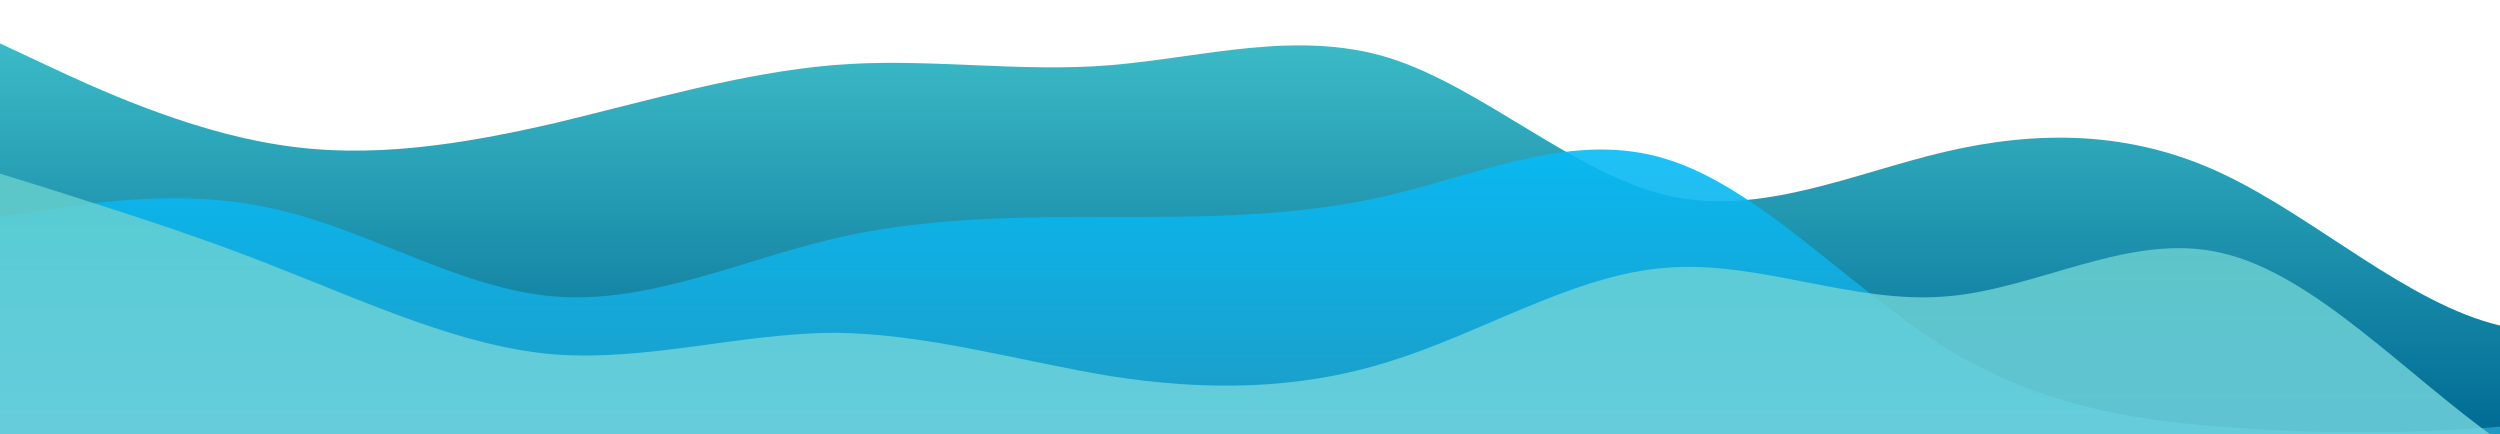 <?xml version="1.0" standalone="no"?>
<svg xmlns:xlink="http://www.w3.org/1999/xlink" id="wave" style="transform:rotate(180deg); transition: 0.3s" viewBox="0 0 1440 250" version="1.1" xmlns="http://www.w3.org/2000/svg"><defs><linearGradient id="sw-gradient-0" x1="0" x2="0" y1="1" y2="0"><stop stop-color="rgba(0, 106, 148, 1)" offset="0%"/><stop stop-color="rgba(62, 189, 200, 1)" offset="100%"/></linearGradient></defs><path style="transform:translate(0, 0px); opacity:1" fill="url(#sw-gradient-0)" d="M0,25L26.7,37.5C53.3,50,107,75,160,83.3C213.3,92,267,83,320,70.8C373.3,58,427,42,480,37.5C533.3,33,587,42,640,37.5C693.3,33,747,17,800,33.3C853.3,50,907,100,960,112.5C1013.3,125,1067,100,1120,87.5C1173.3,75,1227,75,1280,100C1333.3,125,1387,175,1440,187.5C1493.3,200,1547,175,1600,154.2C1653.3,133,1707,117,1760,104.2C1813.3,92,1867,83,1920,87.5C1973.3,92,2027,108,2080,108.3C2133.3,108,2187,92,2240,87.5C2293.3,83,2347,92,2400,83.3C2453.3,75,2507,50,2560,45.8C2613.3,42,2667,58,2720,83.3C2773.3,108,2827,142,2880,166.7C2933.3,192,2987,208,3040,183.3C3093.3,158,3147,92,3200,70.8C3253.3,50,3307,75,3360,79.2C3413.3,83,3467,67,3520,50C3573.3,33,3627,17,3680,41.7C3733.3,67,3787,133,3813,166.7L3840,200L3840,250L3813.3,250C3786.7,250,3733,250,3680,250C3626.7,250,3573,250,3520,250C3466.7,250,3413,250,3360,250C3306.7,250,3253,250,3200,250C3146.7,250,3093,250,3040,250C2986.7,250,2933,250,2880,250C2826.7,250,2773,250,2720,250C2666.7,250,2613,250,2560,250C2506.7,250,2453,250,2400,250C2346.7,250,2293,250,2240,250C2186.7,250,2133,250,2080,250C2026.7,250,1973,250,1920,250C1866.7,250,1813,250,1760,250C1706.7,250,1653,250,1600,250C1546.7,250,1493,250,1440,250C1386.7,250,1333,250,1280,250C1226.7,250,1173,250,1120,250C1066.7,250,1013,250,960,250C906.7,250,853,250,800,250C746.7,250,693,250,640,250C586.7,250,533,250,480,250C426.7,250,373,250,320,250C266.7,250,213,250,160,250C106.7,250,53,250,27,250L0,250Z"/><defs><linearGradient id="sw-gradient-1" x1="0" x2="0" y1="1" y2="0"><stop stop-color="rgba(41, 153, 188, 1)" offset="0%"/><stop stop-color="rgba(1, 191, 255, 1)" offset="100%"/></linearGradient></defs><path style="transform:translate(0, 50px); opacity:0.9" fill="url(#sw-gradient-1)" d="M0,75L26.7,70.8C53.3,67,107,58,160,70.8C213.3,83,267,117,320,120.8C373.3,125,427,100,480,87.5C533.3,75,587,75,640,75C693.3,75,747,75,800,62.5C853.3,50,907,25,960,41.7C1013.3,58,1067,117,1120,150C1173.3,183,1227,192,1280,195.8C1333.3,200,1387,200,1440,195.8C1493.3,192,1547,183,1600,150C1653.3,117,1707,58,1760,33.3C1813.3,8,1867,17,1920,16.7C1973.3,17,2027,8,2080,29.2C2133.3,50,2187,100,2240,125C2293.3,150,2347,150,2400,137.5C2453.3,125,2507,100,2560,95.8C2613.3,92,2667,108,2720,100C2773.3,92,2827,58,2880,41.7C2933.3,25,2987,25,3040,50C3093.3,75,3147,125,3200,154.2C3253.3,183,3307,192,3360,187.5C3413.3,183,3467,167,3520,137.5C3573.3,108,3627,67,3680,66.7C3733.3,67,3787,108,3813,129.2L3840,150L3840,250L3813.3,250C3786.7,250,3733,250,3680,250C3626.7,250,3573,250,3520,250C3466.7,250,3413,250,3360,250C3306.7,250,3253,250,3200,250C3146.7,250,3093,250,3040,250C2986.7,250,2933,250,2880,250C2826.7,250,2773,250,2720,250C2666.7,250,2613,250,2560,250C2506.7,250,2453,250,2400,250C2346.7,250,2293,250,2240,250C2186.7,250,2133,250,2080,250C2026.7,250,1973,250,1920,250C1866.7,250,1813,250,1760,250C1706.7,250,1653,250,1600,250C1546.7,250,1493,250,1440,250C1386.7,250,1333,250,1280,250C1226.7,250,1173,250,1120,250C1066.7,250,1013,250,960,250C906.7,250,853,250,800,250C746.7,250,693,250,640,250C586.7,250,533,250,480,250C426.7,250,373,250,320,250C266.7,250,213,250,160,250C106.7,250,53,250,27,250L0,250Z"/><defs><linearGradient id="sw-gradient-2" x1="0" x2="0" y1="1" y2="0"><stop stop-color="rgba(131, 222, 241, 1)" offset="0%"/><stop stop-color="rgba(105, 209, 203, 1)" offset="100%"/></linearGradient></defs><path style="transform:translate(0, 100px); opacity:0.8" fill="url(#sw-gradient-2)" d="M0,0L26.7,8.3C53.3,17,107,33,160,54.2C213.3,75,267,100,320,104.2C373.3,108,427,92,480,91.7C533.3,92,587,108,640,116.7C693.3,125,747,125,800,108.3C853.3,92,907,58,960,54.2C1013.3,50,1067,75,1120,70.8C1173.3,67,1227,33,1280,45.8C1333.3,58,1387,117,1440,154.2C1493.3,192,1547,208,1600,195.8C1653.3,183,1707,142,1760,125C1813.3,108,1867,117,1920,133.3C1973.3,150,2027,175,2080,166.7C2133.3,158,2187,117,2240,100C2293.3,83,2347,92,2400,95.8C2453.3,100,2507,100,2560,104.2C2613.3,108,2667,117,2720,108.3C2773.3,100,2827,75,2880,70.8C2933.3,67,2987,83,3040,91.7C3093.3,100,3147,100,3200,95.8C3253.3,92,3307,83,3360,100C3413.3,117,3467,158,3520,166.7C3573.3,175,3627,150,3680,116.7C3733.3,83,3787,42,3813,20.8L3840,0L3840,250L3813.3,250C3786.7,250,3733,250,3680,250C3626.7,250,3573,250,3520,250C3466.7,250,3413,250,3360,250C3306.7,250,3253,250,3200,250C3146.7,250,3093,250,3040,250C2986.7,250,2933,250,2880,250C2826.7,250,2773,250,2720,250C2666.7,250,2613,250,2560,250C2506.7,250,2453,250,2400,250C2346.7,250,2293,250,2240,250C2186.7,250,2133,250,2080,250C2026.7,250,1973,250,1920,250C1866.7,250,1813,250,1760,250C1706.7,250,1653,250,1600,250C1546.7,250,1493,250,1440,250C1386.7,250,1333,250,1280,250C1226.7,250,1173,250,1120,250C1066.7,250,1013,250,960,250C906.7,250,853,250,800,250C746.7,250,693,250,640,250C586.7,250,533,250,480,250C426.7,250,373,250,320,250C266.7,250,213,250,160,250C106.7,250,53,250,27,250L0,250Z"/></svg>